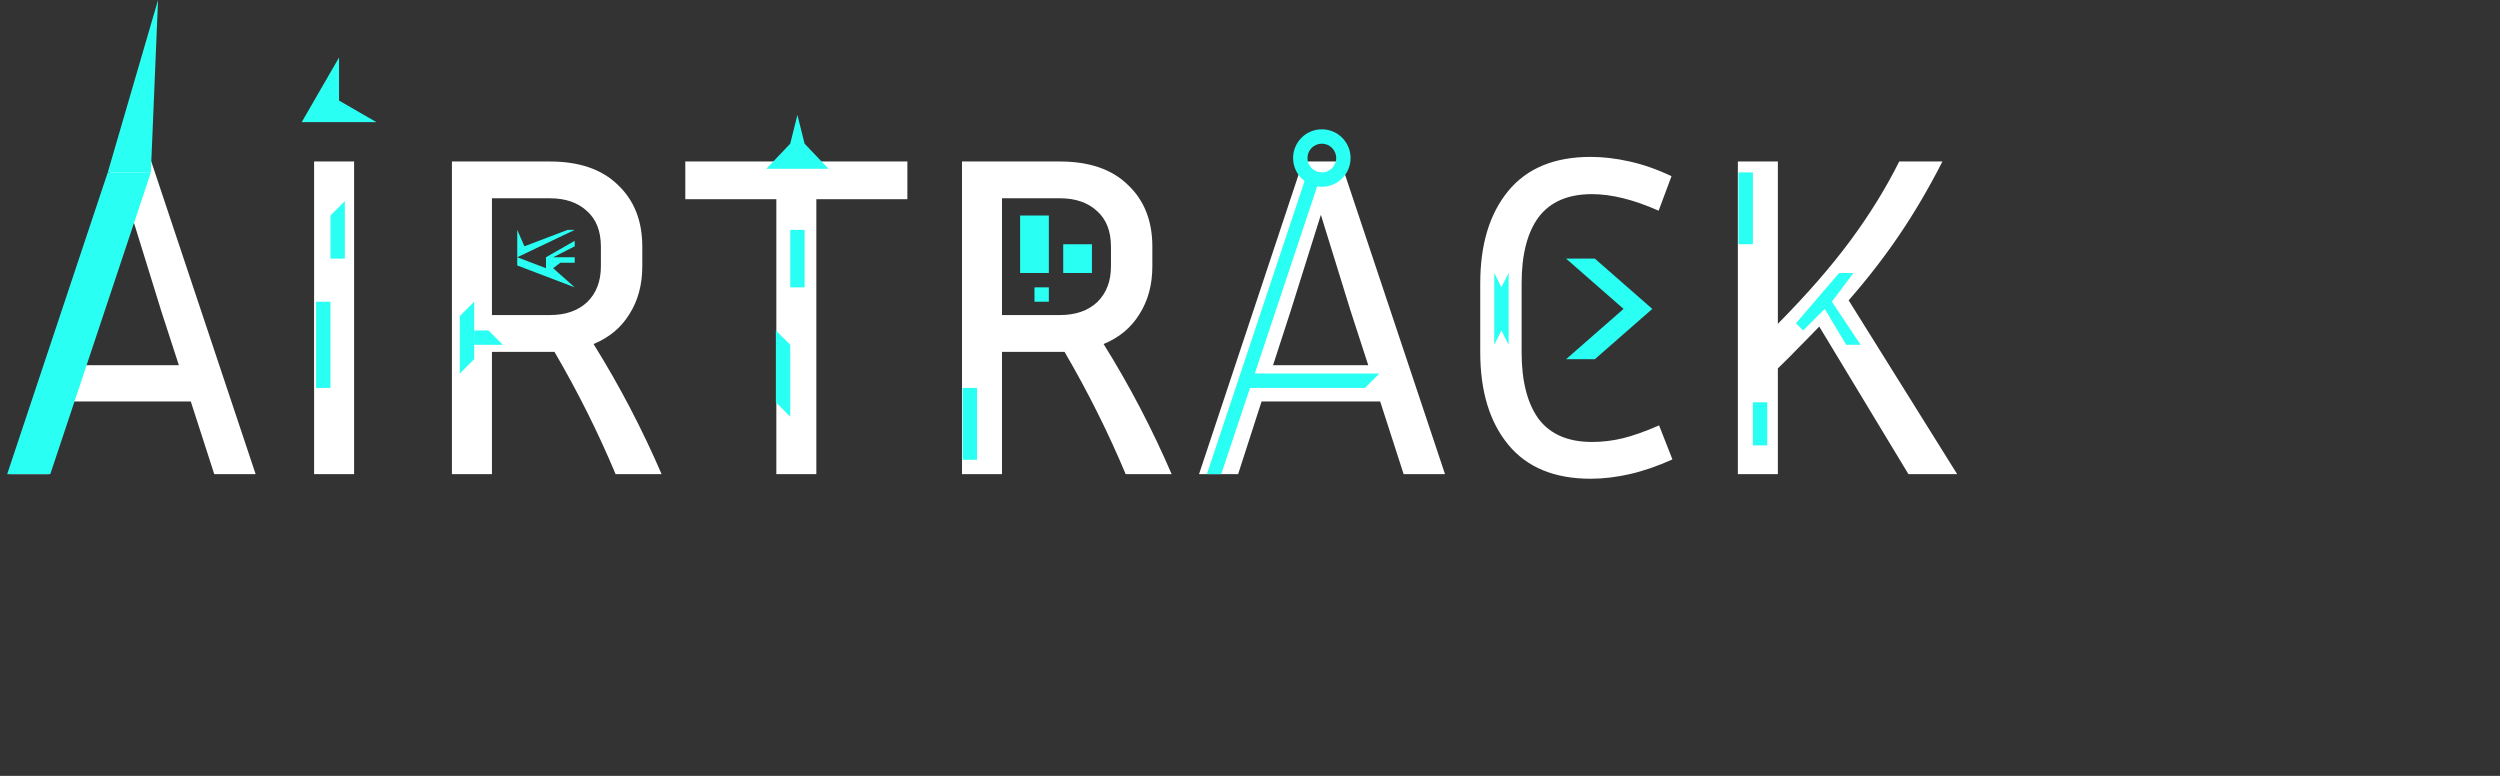 <svg width="174" height="54" viewBox="0 0 174 54" fill="none" xmlns="http://www.w3.org/2000/svg">
<rect x="0" y="0" width="174" height="54" fill="#333333" stroke="none"/>
<path d="M14.912 33L13.28 27.944H5.024L3.392 33H0.672L7.904 11.24H10.528L17.792 33H14.912ZM7.04 21.672L5.824 25.416H12.448L11.232 21.672L9.152 14.952L7.04 21.672ZM24.645 33H21.861V11.24H24.645V33ZM34.239 24.488V33H31.454V11.24H38.27C40.319 11.24 41.897 11.784 43.007 12.872C44.137 13.939 44.703 15.368 44.703 17.16V18.536C44.703 19.816 44.404 20.925 43.806 21.864C43.23 22.803 42.398 23.496 41.31 23.944C42.228 25.416 43.081 26.909 43.87 28.424C44.66 29.939 45.385 31.464 46.047 33H42.846C41.63 30.099 40.212 27.261 38.59 24.488H34.239ZM38.27 13.8H34.239V21.928H38.27C39.358 21.928 40.222 21.629 40.862 21.032C41.502 20.413 41.822 19.581 41.822 18.536V17.16C41.822 16.093 41.502 15.272 40.862 14.696C40.222 14.099 39.358 13.8 38.27 13.8ZM47.697 13.864V11.24H63.153V13.864H56.817V33H54.033V13.864H47.697ZM69.739 24.488V33H66.954V11.24H73.77C75.819 11.24 77.397 11.784 78.507 12.872C79.637 13.939 80.203 15.368 80.203 17.16V18.536C80.203 19.816 79.904 20.925 79.306 21.864C78.731 22.803 77.898 23.496 76.811 23.944C77.728 25.416 78.581 26.909 79.371 28.424C80.16 29.939 80.885 31.464 81.546 33H78.347C77.13 30.099 75.712 27.261 74.091 24.488H69.739ZM73.77 13.8H69.739V21.928H73.77C74.859 21.928 75.722 21.629 76.362 21.032C77.002 20.413 77.323 19.581 77.323 18.536V17.16C77.323 16.093 77.002 15.272 76.362 14.696C75.722 14.099 74.859 13.8 73.77 13.8ZM97.693 33L96.061 27.944H87.805L86.173 33H83.453L90.685 11.24H93.309L100.573 33H97.693ZM89.821 21.672L88.605 25.416H95.229L94.013 21.672L91.933 14.952L89.821 21.672ZM105.905 24.52C105.905 26.525 106.3 28.072 107.089 29.16C107.9 30.227 109.137 30.76 110.801 30.76C111.526 30.76 112.241 30.675 112.945 30.504C113.649 30.333 114.492 30.035 115.473 29.608L116.401 31.976C115.356 32.445 114.364 32.787 113.425 33C112.486 33.213 111.58 33.32 110.705 33.32C108.188 33.32 106.278 32.531 104.977 30.952C103.676 29.373 103.025 27.229 103.025 24.52V19.72C103.025 17.011 103.676 14.867 104.977 13.288C106.278 11.709 108.188 10.92 110.705 10.92C111.58 10.92 112.486 11.027 113.425 11.24C114.385 11.453 115.356 11.795 116.337 12.264L115.441 14.664C113.713 13.896 112.166 13.512 110.801 13.512C109.137 13.512 107.9 14.045 107.089 15.112C106.3 16.179 105.905 17.715 105.905 19.72V24.52ZM132.827 33L126.619 22.728C126.171 23.197 125.701 23.677 125.211 24.168C124.741 24.659 124.251 25.149 123.739 25.64V33H120.955V11.24H123.739V22.536C125.744 20.509 127.419 18.589 128.763 16.776C130.107 14.963 131.248 13.117 132.187 11.24H135.194C134.235 13.117 133.232 14.824 132.187 16.36C131.163 17.875 129.989 19.389 128.667 20.904L136.219 33H132.827Z" fill="white"/>
<path d="M7.5 12H10.5L3.5 33H0.5L7.5 12Z" fill="#29FFF2"/>
<path d="M11 0L10.5 12H7.5L11 0Z" fill="#29FFF2"/>
<path d="M23.598 4L23.598 7L26.196 8.5H21L23.598 4Z" fill="#29FFF2"/>
<path d="M36 16L36.5 17.143L39.5 16H40L36 17.905L38 18.667V17.905L40 16.762V17.143L38.5 17.905H40V18.286H39L38.5 18.667L40 20L36 18.476V19.429V16Z" fill="#29FFF2"/>
<path d="M55.5 8L56 10L57.665 11.75H53.335L55 10L55.5 8Z" fill="#29FFF2"/>
<path d="M23 15L24 14V18H23V15Z" fill="#29FFF2"/>
<rect x="55" y="16" width="1" height="4" fill="#29FFF2"/>
<path d="M54 23L55 24V29L54 28V23Z" fill="#29FFF2"/>
<rect x="67" y="27" width="1" height="5" fill="#29FFF2"/>
<path d="M32 22L33 21V25L32 26V22Z" fill="#29FFF2"/>
<rect x="22" y="21" width="1" height="6" fill="#29FFF2"/>
<rect x="71" y="15" width="2" height="4" fill="#29FFF2"/>
<rect x="74" y="17" width="2" height="2" fill="#29FFF2"/>
<rect x="72" y="20" width="1" height="1" fill="#29FFF2"/>
<path d="M91 12H92L85 33H84L91 12Z" fill="#29FFF2"/>
<path d="M87 26H96L95 27H87V26Z" fill="#29FFF2"/>
<path fill-rule="evenodd" clip-rule="evenodd" d="M92 13C93.105 13 94 12.105 94 11C94 9.895 93.105 9 92 9C90.895 9 90 9.895 90 11C90 12.105 90.895 13 92 13ZM92 12C92.552 12 93 11.552 93 11C93 10.448 92.552 10 92 10C91.448 10 91 10.448 91 11C91 11.552 91.448 12 92 12Z" fill="#29FFF2"/>
<path d="M104 19L104.5 20L105 19V24L104.5 23L104 24V19Z" fill="#29FFF2"/>
<rect x="121" y="12" width="1" height="5" fill="#29FFF2"/>
<rect x="122" y="28" width="1" height="3" fill="#29FFF2"/>
<path d="M109 18H111L115 21.5L111 25.001L109 25L113 21.5L109 18Z" fill="#29FFF2"/>
<path d="M125 22.5L128 19H129L127.5 21L129.5 24H128.5L127 21.5L125.5 23L125 22.5Z" fill="#29FFF2"/>
<path d="M33 23H34L35 24H33V23Z" fill="#29FFF2"/>
</svg>
